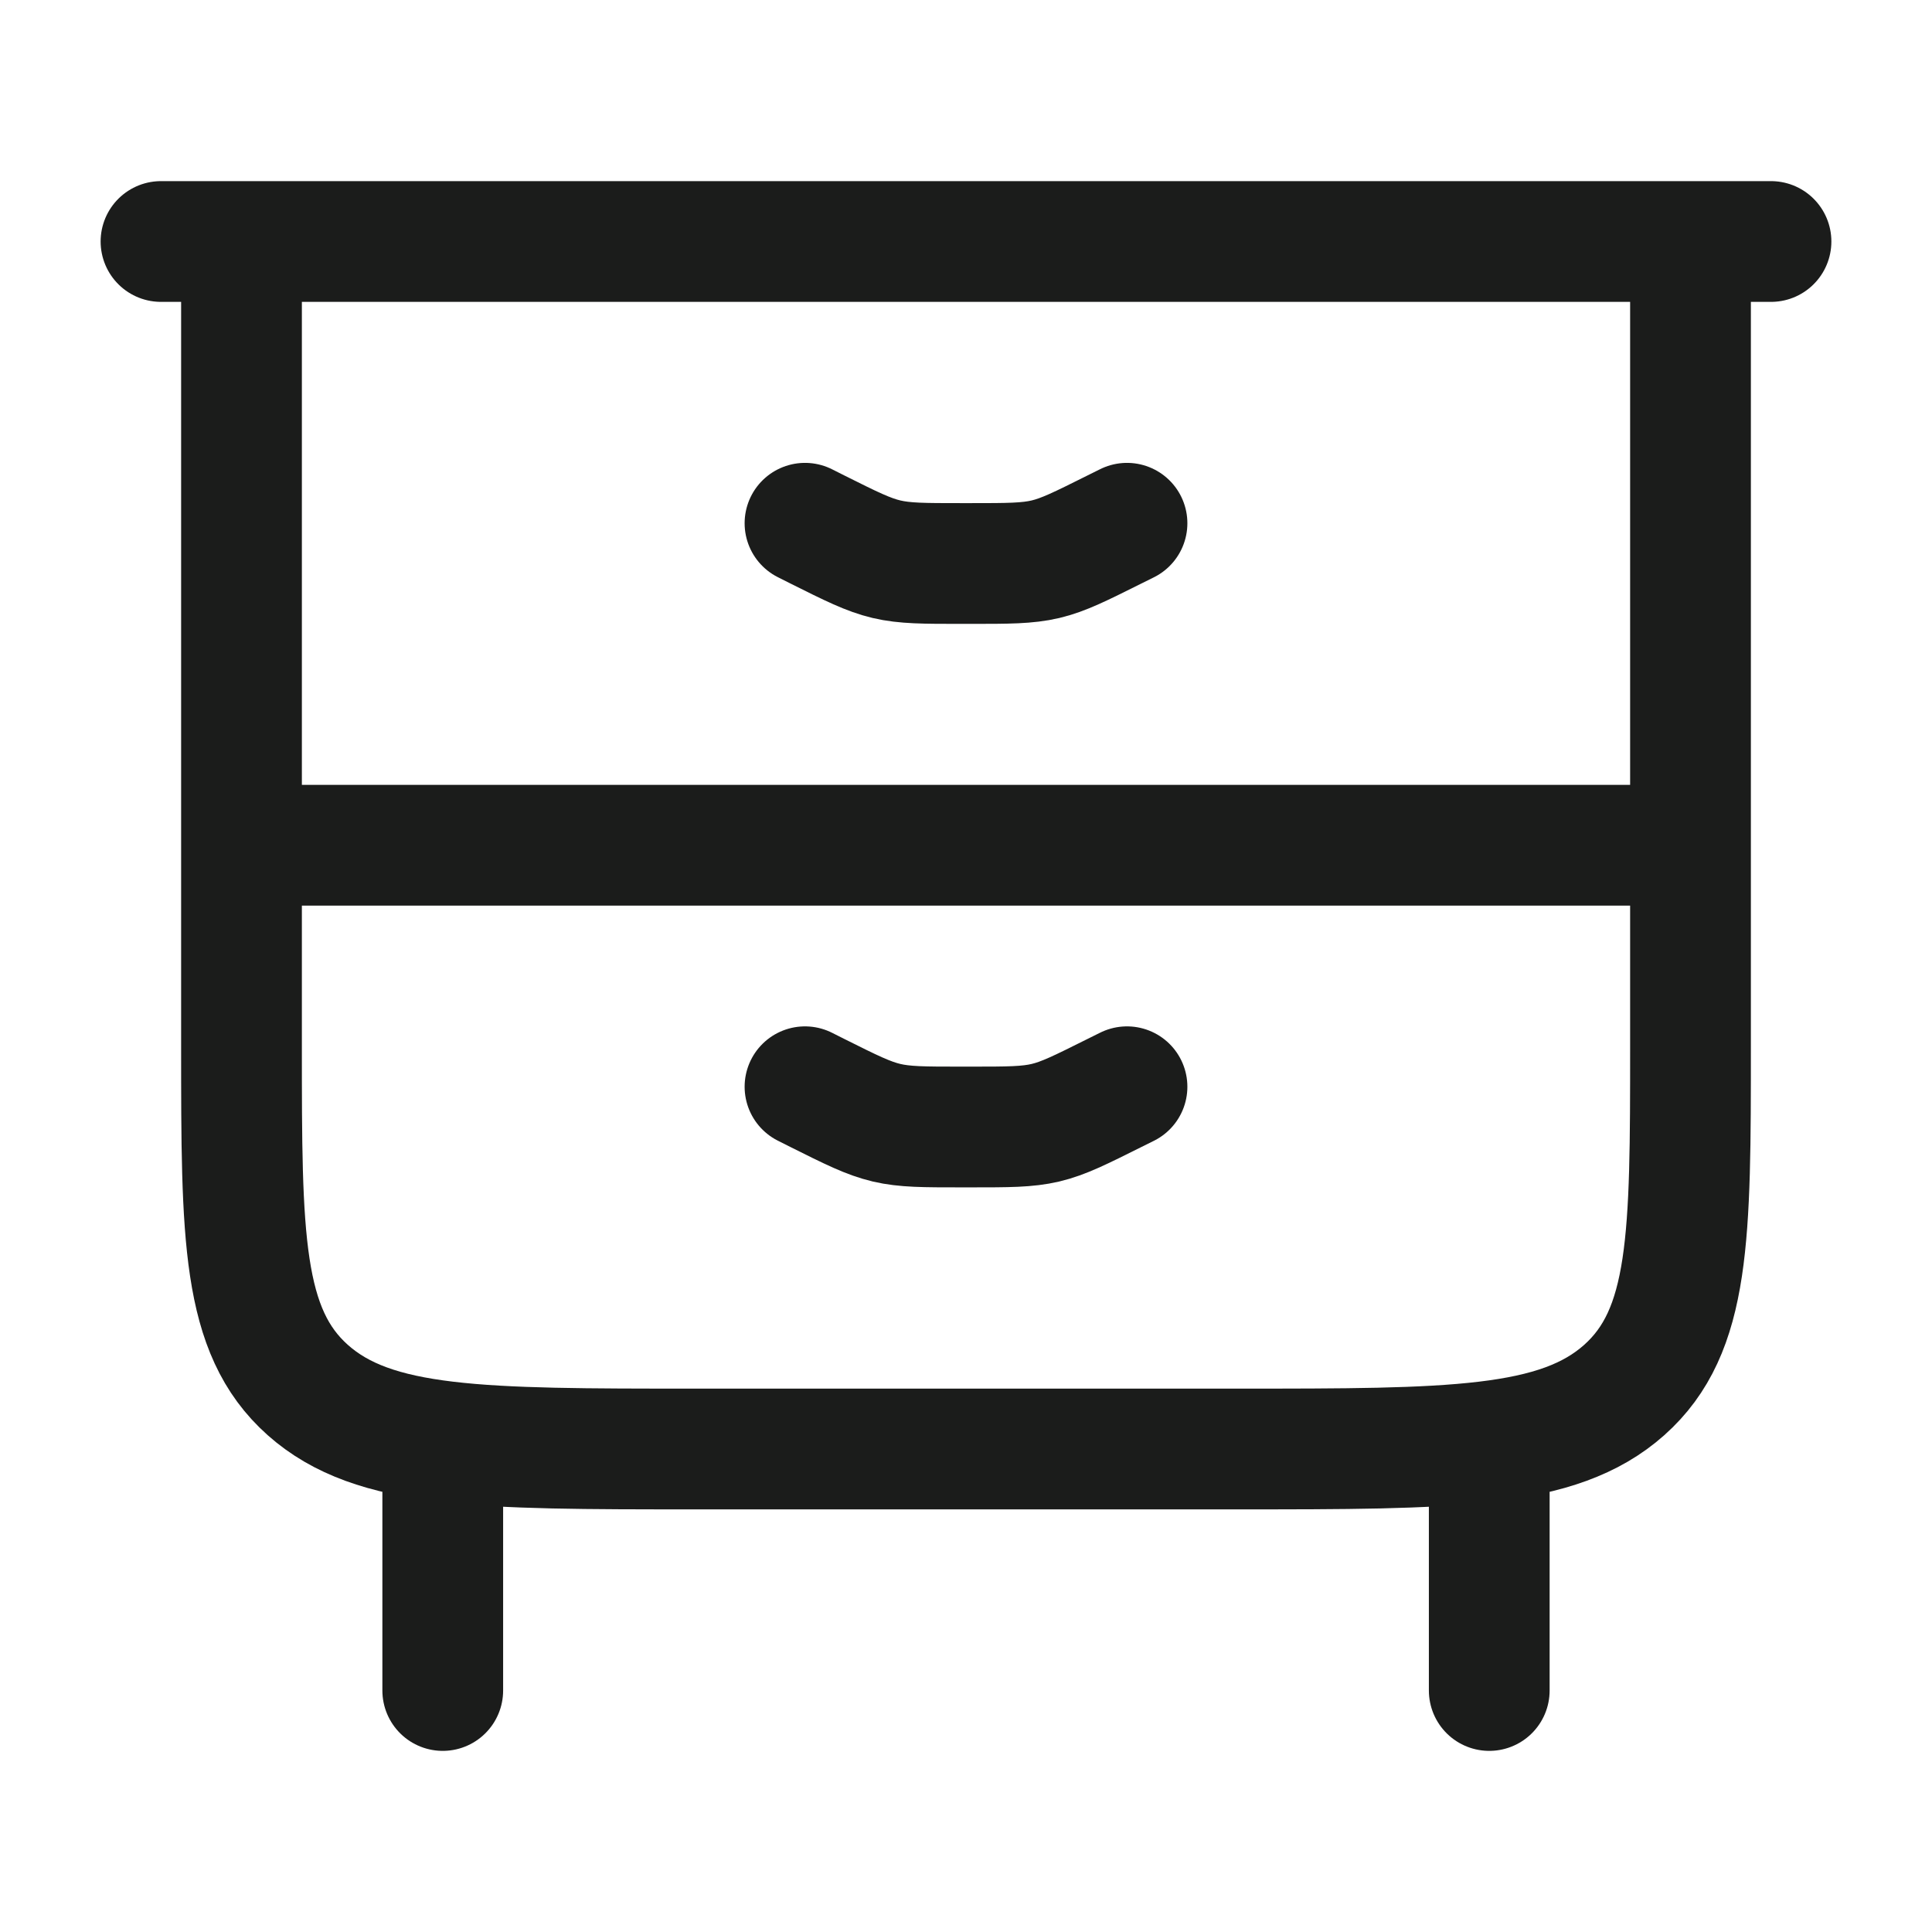 <svg xmlns="http://www.w3.org/2000/svg" width="24" height="24" fill="none" viewBox="0 0 24 24">
  <path stroke="#1B1C1B" stroke-linecap="round" stroke-linejoin="round" stroke-width="1.5" d="M5.5 18v3m13-3v3M21 3H3v10c0 2.357 0 3.535.824 4.268.824.732 2.15.732 4.801.732h6.75c2.652 0 3.977 0 4.801-.732C21 16.535 21 15.357 21 13V3ZM2 3h20M3 10.5h18"/>
  <path stroke="#1B1C1B" stroke-linecap="round" stroke-linejoin="round" stroke-width="1.5" d="m10 13.5.155.078c.42.21.631.315.858.369.226.053.461.053.931.053h.112c.47 0 .705 0 .931-.053.227-.054.437-.16.858-.37L14 13.5m-4-7 .155.078c.42.21.631.315.858.369.226.053.461.053.931.053h.112c.47 0 .705 0 .931-.053.227-.054.437-.16.858-.37L14 6.5"/>
</svg>
